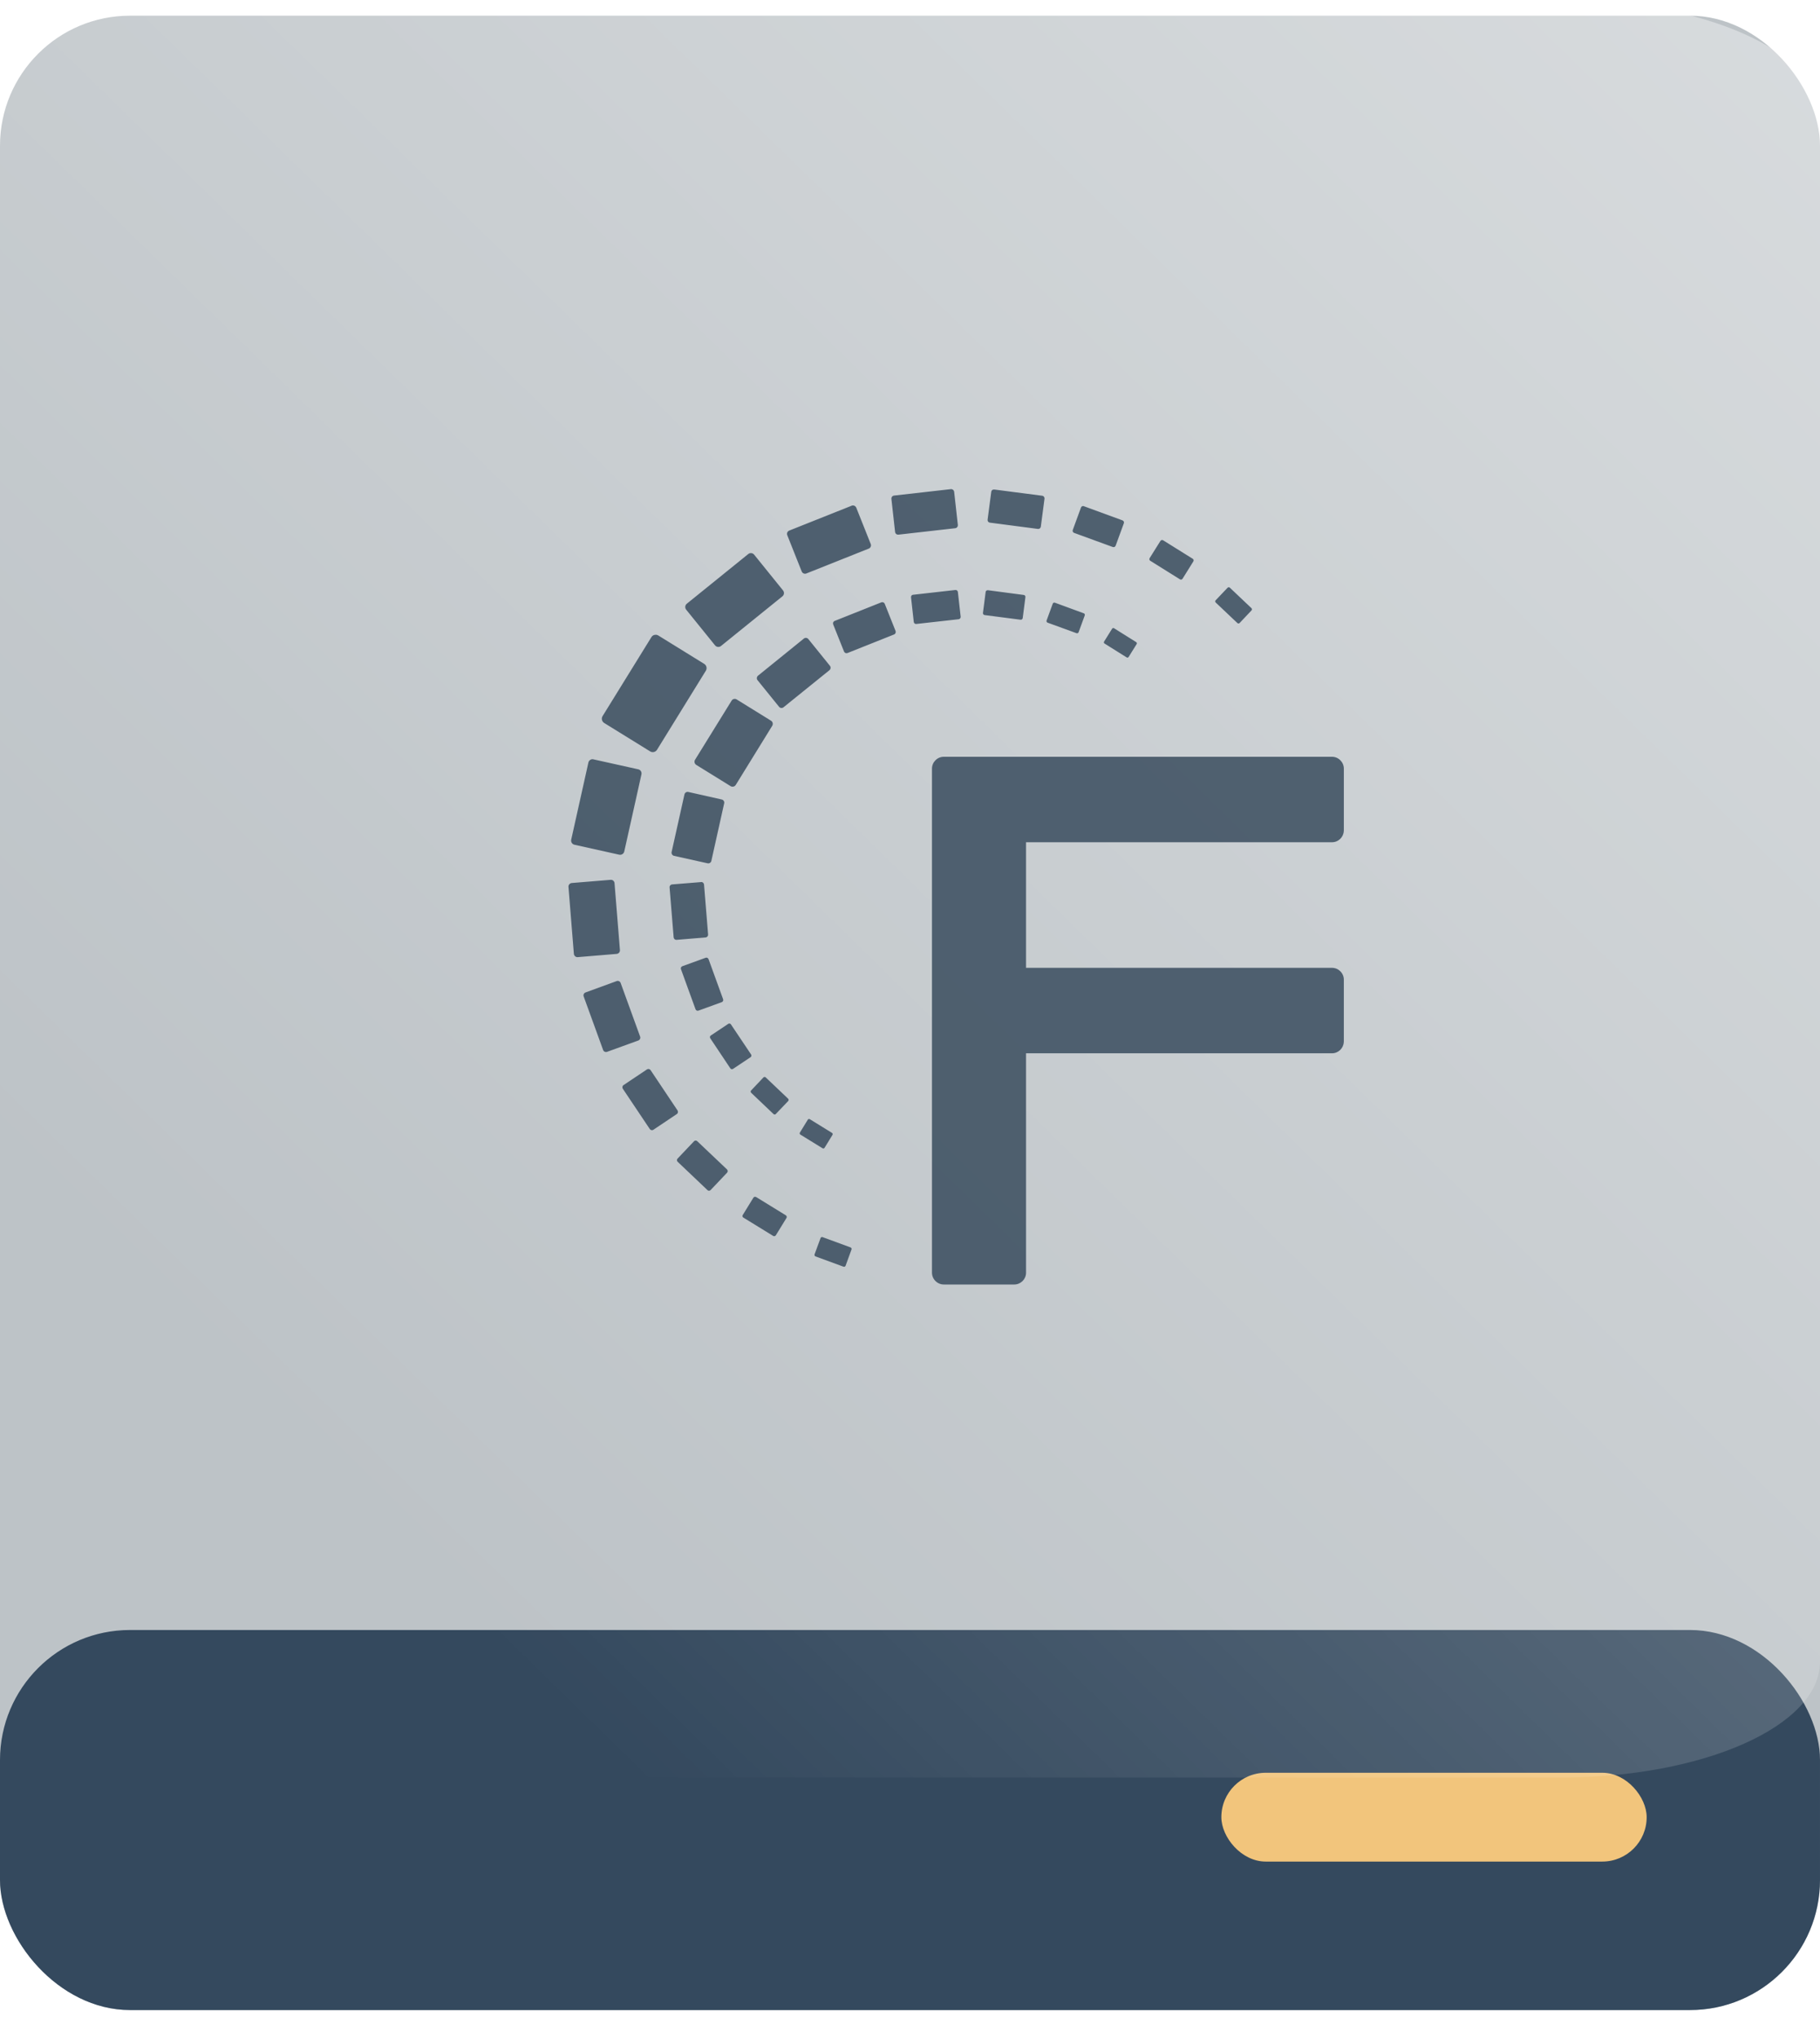 <?xml version="1.0" encoding="UTF-8" standalone="no"?>
<svg
   xmlns:dc="http://purl.org/dc/elements/1.1/"
   xmlns:cc="http://creativecommons.org/ns#"
   xmlns:rdf="http://www.w3.org/1999/02/22-rdf-syntax-ns#"
   xmlns:svg="http://www.w3.org/2000/svg"
   xmlns="http://www.w3.org/2000/svg"
   xmlns:sodipodi="http://sodipodi.sourceforge.net/DTD/sodipodi-0.dtd"
   xmlns:inkscape="http://www.inkscape.org/namespaces/inkscape"
   width="42px"
   height="47px"
   viewBox="0 0 42 47"
   version="1.1"
   id="svg7790"
   inkscape:version="0.91 r13725"
   sodipodi:docname="FriendDisk.svg">
  <sodipodi:namedview
     pagecolor="#ffffff"
     bordercolor="#666666"
     borderopacity="1"
     objecttolerance="10"
     gridtolerance="10"
     guidetolerance="10"
     inkscape:pageopacity="0"
     inkscape:pageshadow="2"
     inkscape:window-width="640"
     inkscape:window-height="480"
     id="namedview8151"
     showgrid="false"
     inkscape:zoom="5.0212766"
     inkscape:cx="21"
     inkscape:cy="23.5"
     inkscape:window-x="0"
     inkscape:window-y="30"
     inkscape:window-maximized="0"
     inkscape:current-layer="svg7790" />
  <!-- Generator: Sketch 48.2 (47327) - http://www.bohemiancoding.com/sketch -->
  <title
     id="title7792">FriendDisk</title>
  <desc
     id="desc7794">Created with Sketch.</desc>
  <defs
     id="defs7796">
    <linearGradient
       x1="7.215"
       y1="34.238"
       x2="41.497"
       y2="0"
       id="linearGradient-1"
       gradientTransform="scale(1.012,0.988)"
       gradientUnits="userSpaceOnUse">
      <stop
         stop-color="#FFFFFF"
         stop-opacity="0"
         offset="0%"
         id="stop7799" />
      <stop
         stop-color="#FFFFFF"
         stop-opacity="0.4"
         offset="100%"
         id="stop7801" />
    </linearGradient>
    <polygon
       id="path-2"
       points="22.066 18 22 18 22 18.066 22 26.934 22 27 22.066 27 23.554 27 23.628 27 23.628 26.934 23.628 23.061 30.934 23.061 31 23.061 31 22.995 31 21.67 31 21.604 30.934 21.604 23.628 21.604 23.628 19.456 30.934 19.456 31 19.456 31 19.391 31 18.066 31 18 30.934 18" />
    <filter
       x="-11.1%"
       y="-11.1%"
       width="122.2%"
       height="122.2%"
       filterUnits="objectBoundingBox"
       id="filter-3">
      <feGaussianBlur
         stdDeviation="0.5"
         in="SourceAlpha"
         result="shadowBlurInner1"
         id="feGaussianBlur7805" />
      <feOffset
         dx="0"
         dy="1"
         in="shadowBlurInner1"
         result="shadowOffsetInner1"
         id="feOffset7807" />
      <feComposite
         in="shadowOffsetInner1"
         in2="SourceAlpha"
         operator="arithmetic"
         k2="-1"
         k3="1"
         result="shadowInnerInner1"
         id="feComposite7809" />
      <feColorMatrix
         values="0 0 0 0 0   0 0 0 0 0   0 0 0 0 0  0 0 0 0.5 0"
         type="matrix"
         in="shadowInnerInner1"
         id="feColorMatrix7811" />
    </filter>
    <path
       d="M11.225,1.524 C11.218,1.587 11.161,1.63 11.098,1.623 L9.177,1.354 C9.113,1.346 9.071,1.29 9.078,1.226 L9.234,0.113 C9.241,0.05 9.298,0.007 9.361,0.014 L11.289,0.283 C11.353,0.291 11.395,0.347 11.388,0.411 L11.225,1.524 Z"
       id="path-4" />
    <filter
       x="-43.3%"
       y="-62.1%"
       width="186.5%"
       height="224.2%"
       filterUnits="objectBoundingBox"
       id="filter-5">
      <feGaussianBlur
         stdDeviation="0.5"
         in="SourceAlpha"
         result="shadowBlurInner1"
         id="feGaussianBlur7815" />
      <feOffset
         dx="0"
         dy="1"
         in="shadowBlurInner1"
         result="shadowOffsetInner1"
         id="feOffset7817" />
      <feComposite
         in="shadowOffsetInner1"
         in2="SourceAlpha"
         operator="arithmetic"
         k2="-1"
         k3="1"
         result="shadowInnerInner1"
         id="feComposite7819" />
      <feColorMatrix
         values="0 0 0 0 0   0 0 0 0 0   0 0 0 0 0  0 0 0 0.5 0"
         type="matrix"
         in="shadowInnerInner1"
         id="feColorMatrix7821" />
    </filter>
    <path
       d="M13.748,2.771 C13.72,2.828 13.649,2.849 13.592,2.82 L11.799,1.871 C11.743,1.843 11.721,1.772 11.75,1.715 L12.302,0.673 C12.331,0.617 12.402,0.595 12.458,0.624 L14.251,1.573 C14.308,1.602 14.329,1.672 14.301,1.729 L13.748,2.771 Z"
       id="path-6" />
    <filter
       x="-38.8%"
       y="-45.0%"
       width="177.6%"
       height="190.0%"
       filterUnits="objectBoundingBox"
       id="filter-7">
      <feGaussianBlur
         stdDeviation="0.5"
         in="SourceAlpha"
         result="shadowBlurInner1"
         id="feGaussianBlur7825" />
      <feOffset
         dx="0"
         dy="1"
         in="shadowBlurInner1"
         result="shadowOffsetInner1"
         id="feOffset7827" />
      <feComposite
         in="shadowOffsetInner1"
         in2="SourceAlpha"
         operator="arithmetic"
         k2="-1"
         k3="1"
         result="shadowInnerInner1"
         id="feComposite7829" />
      <feColorMatrix
         values="0 0 0 0 0   0 0 0 0 0   0 0 0 0 0  0 0 0 0.5 0"
         type="matrix"
         in="shadowInnerInner1"
         id="feColorMatrix7831" />
    </filter>
    <path
       d="M15.676,4.812 C15.626,4.854 15.555,4.847 15.513,4.805 L14.088,3.231 C14.046,3.182 14.053,3.111 14.095,3.069 L15.009,2.239 C15.059,2.197 15.13,2.204 15.172,2.246 L16.597,3.82 C16.639,3.869 16.632,3.94 16.59,3.983 L15.676,4.812 Z"
       id="path-8" />
    <filter
       x="-39.0%"
       y="-38.0%"
       width="177.9%"
       height="176.1%"
       filterUnits="objectBoundingBox"
       id="filter-9">
      <feGaussianBlur
         stdDeviation="0.5"
         in="SourceAlpha"
         result="shadowBlurInner1"
         id="feGaussianBlur7835" />
      <feOffset
         dx="0"
         dy="1"
         in="shadowBlurInner1"
         result="shadowOffsetInner1"
         id="feOffset7837" />
      <feComposite
         in="shadowOffsetInner1"
         in2="SourceAlpha"
         operator="arithmetic"
         k2="-1"
         k3="1"
         result="shadowInnerInner1"
         id="feComposite7839" />
      <feColorMatrix
         values="0 0 0 0 0   0 0 0 0 0   0 0 0 0 0  0 0 0 0.5 0"
         type="matrix"
         in="shadowInnerInner1"
         id="feColorMatrix7841" />
    </filter>
    <path
       d="M3.373,3.536 C3.423,3.572 3.43,3.65 3.394,3.699 L2.353,5.031 C2.317,5.081 2.239,5.088 2.19,5.053 L1.431,4.465 C1.382,4.429 1.375,4.351 1.41,4.302 L2.452,2.962 C2.487,2.913 2.565,2.906 2.615,2.941 L3.373,3.536 Z"
       id="path-10" />
    <filter
       x="-49.3%"
       y="-46.4%"
       width="198.6%"
       height="192.8%"
       filterUnits="objectBoundingBox"
       id="filter-11">
      <feGaussianBlur
         stdDeviation="0.5"
         in="SourceAlpha"
         result="shadowBlurInner1"
         id="feGaussianBlur7845" />
      <feOffset
         dx="0"
         dy="1"
         in="shadowBlurInner1"
         result="shadowOffsetInner1"
         id="feOffset7847" />
      <feComposite
         in="shadowOffsetInner1"
         in2="SourceAlpha"
         operator="arithmetic"
         k2="-1"
         k3="1"
         result="shadowInnerInner1"
         id="feComposite7849" />
      <feColorMatrix
         values="0 0 0 0 0   0 0 0 0 0   0 0 0 0 0  0 0 0 0.5 0"
         type="matrix"
         in="shadowInnerInner1"
         id="feColorMatrix7851" />
    </filter>
    <path
       d="M7.363,3.912 C7.391,3.969 7.37,4.039 7.313,4.068 L5.861,4.826 C5.804,4.854 5.733,4.833 5.705,4.776 L5.272,3.947 C5.244,3.898 5.265,3.827 5.322,3.798 L6.775,3.04 C6.831,3.012 6.902,3.033 6.931,3.09 L7.363,3.912 Z"
       id="path-12" />
    <filter
       x="-47.3%"
       y="-55.2%"
       width="194.5%"
       height="210.4%"
       filterUnits="objectBoundingBox"
       id="filter-13">
      <feGaussianBlur
         stdDeviation="0.5"
         in="SourceAlpha"
         result="shadowBlurInner1"
         id="feGaussianBlur7855" />
      <feOffset
         dx="0"
         dy="1"
         in="shadowBlurInner1"
         result="shadowOffsetInner1"
         id="feOffset7857" />
      <feComposite
         in="shadowOffsetInner1"
         in2="SourceAlpha"
         operator="arithmetic"
         k2="-1"
         k3="1"
         result="shadowInnerInner1"
         id="feComposite7859" />
      <feColorMatrix
         values="0 0 0 0 0   0 0 0 0 0   0 0 0 0 0  0 0 0 0.5 0"
         type="matrix"
         in="shadowInnerInner1"
         id="feColorMatrix7861" />
    </filter>
    <path
       d="M5.209,5.187 C5.258,5.223 5.272,5.294 5.23,5.343 L4.287,6.619 C4.252,6.669 4.181,6.683 4.131,6.64 L3.402,6.109 C3.352,6.073 3.338,6.002 3.38,5.953 L4.323,4.677 C4.358,4.628 4.429,4.613 4.479,4.656 L5.209,5.187 Z"
       id="path-14" />
    <filter
       x="-52.6%"
       y="-49.1%"
       width="205.3%"
       height="198.3%"
       filterUnits="objectBoundingBox"
       id="filter-15">
      <feGaussianBlur
         stdDeviation="0.5"
         in="SourceAlpha"
         result="shadowBlurInner1"
         id="feGaussianBlur7865" />
      <feOffset
         dx="0"
         dy="1"
         in="shadowBlurInner1"
         result="shadowOffsetInner1"
         id="feOffset7867" />
      <feComposite
         in="shadowOffsetInner1"
         in2="SourceAlpha"
         operator="arithmetic"
         k2="-1"
         k3="1"
         result="shadowInnerInner1"
         id="feComposite7869" />
      <feColorMatrix
         values="0 0 0 0 0   0 0 0 0 0   0 0 0 0 0  0 0 0 0.5 0"
         type="matrix"
         in="shadowInnerInner1"
         id="feColorMatrix7871" />
    </filter>
    <path
       d="M3.841,7.278 C3.905,7.292 3.94,7.349 3.933,7.413 L3.643,8.936 C3.628,9 3.572,9.035 3.508,9.028 L2.643,8.858 C2.58,8.844 2.544,8.787 2.551,8.724 L2.842,7.2 C2.856,7.136 2.913,7.101 2.976,7.108 L3.841,7.278 Z"
       id="path-16" />
    <filter
       x="-72.3%"
       y="-52.0%"
       width="244.5%"
       height="204.0%"
       filterUnits="objectBoundingBox"
       id="filter-17">
      <feGaussianBlur
         stdDeviation="0.5"
         in="SourceAlpha"
         result="shadowBlurInner1"
         id="feGaussianBlur7875" />
      <feOffset
         dx="0"
         dy="1"
         in="shadowBlurInner1"
         result="shadowOffsetInner1"
         id="feOffset7877" />
      <feComposite
         in="shadowOffsetInner1"
         in2="SourceAlpha"
         operator="arithmetic"
         k2="-1"
         k3="1"
         result="shadowInnerInner1"
         id="feComposite7879" />
      <feColorMatrix
         values="0 0 0 0 0   0 0 0 0 0   0 0 0 0 0  0 0 0 0.5 0"
         type="matrix"
         in="shadowInnerInner1"
         id="feColorMatrix7881" />
    </filter>
    <path
       d="M3.501,9.836 C3.565,9.822 3.621,9.857 3.643,9.914 L3.997,11.246 C4.011,11.31 3.976,11.367 3.919,11.388 L3.175,11.587 C3.111,11.601 3.054,11.565 3.033,11.509 L2.679,10.176 C2.665,10.113 2.7,10.056 2.757,10.035 L3.501,9.836 Z"
       id="path-18" />
    <filter
       x="-75.5%"
       y="-56.9%"
       width="251.0%"
       height="213.9%"
       filterUnits="objectBoundingBox"
       id="filter-19">
      <feGaussianBlur
         stdDeviation="0.5"
         in="SourceAlpha"
         result="shadowBlurInner1"
         id="feGaussianBlur7885" />
      <feOffset
         dx="0"
         dy="1"
         in="shadowBlurInner1"
         result="shadowOffsetInner1"
         id="feOffset7887" />
      <feComposite
         in="shadowOffsetInner1"
         in2="SourceAlpha"
         operator="arithmetic"
         k2="-1"
         k3="1"
         result="shadowInnerInner1"
         id="feComposite7889" />
      <feColorMatrix
         values="0 0 0 0 0   0 0 0 0 0   0 0 0 0 0  0 0 0 0.5 0"
         type="matrix"
         in="shadowInnerInner1"
         id="feColorMatrix7891" />
    </filter>
    <path
       d="M4.344,12.295 C4.394,12.253 4.465,12.26 4.507,12.309 L5.287,13.217 C5.329,13.266 5.322,13.337 5.272,13.38 L4.769,13.805 C4.72,13.847 4.649,13.84 4.606,13.791 L3.827,12.883 C3.784,12.834 3.791,12.763 3.841,12.72 L4.344,12.295 Z"
       id="path-20" />
    <filter
       x="-66.0%"
       y="-63.9%"
       width="232.0%"
       height="227.8%"
       filterUnits="objectBoundingBox"
       id="filter-21">
      <feGaussianBlur
         stdDeviation="0.5"
         in="SourceAlpha"
         result="shadowBlurInner1"
         id="feGaussianBlur7895" />
      <feOffset
         dx="0"
         dy="1"
         in="shadowBlurInner1"
         result="shadowOffsetInner1"
         id="feOffset7897" />
      <feComposite
         in="shadowOffsetInner1"
         in2="SourceAlpha"
         operator="arithmetic"
         k2="-1"
         k3="1"
         result="shadowInnerInner1"
         id="feComposite7899" />
      <feColorMatrix
         values="0 0 0 0 0   0 0 0 0 0   0 0 0 0 0  0 0 0 0.5 0"
         type="matrix"
         in="shadowInnerInner1"
         id="feColorMatrix7901" />
    </filter>
    <path
       d="M6.25,14.173 C6.279,14.117 6.343,14.088 6.399,14.117 L7.25,14.492 C7.306,14.52 7.335,14.584 7.306,14.641 L7.108,15.094 C7.08,15.151 7.016,15.18 6.959,15.151 L6.109,14.776 C6.052,14.747 6.024,14.683 6.052,14.627 L6.25,14.173 Z"
       id="path-22" />
    <filter
       x="-78.3%"
       y="-94.6%"
       width="256.7%"
       height="289.2%"
       filterUnits="objectBoundingBox"
       id="filter-23">
      <feGaussianBlur
         stdDeviation="0.5"
         in="SourceAlpha"
         result="shadowBlurInner1"
         id="feGaussianBlur7905" />
      <feOffset
         dx="0"
         dy="1"
         in="shadowBlurInner1"
         result="shadowOffsetInner1"
         id="feOffset7907" />
      <feComposite
         in="shadowOffsetInner1"
         in2="SourceAlpha"
         operator="arithmetic"
         k2="-1"
         k3="1"
         result="shadowInnerInner1"
         id="feComposite7909" />
      <feColorMatrix
         values="0 0 0 0 0   0 0 0 0 0   0 0 0 0 0  0 0 0 0.5 0"
         type="matrix"
         in="shadowInnerInner1"
         id="feColorMatrix7911" />
    </filter>
    <path
       d="M5.683,1.928 C5.719,1.977 5.698,2.048 5.648,2.083 L4.167,3.019 C4.117,3.054 4.046,3.033 4.011,2.983 L3.48,2.133 C3.444,2.083 3.465,2.013 3.515,1.977 L4.996,1.049 C5.046,1.013 5.117,1.035 5.152,1.084 L5.683,1.928 Z"
       id="path-24" />
    <filter
       x="-44.7%"
       y="-49.9%"
       width="189.3%"
       height="199.7%"
       filterUnits="objectBoundingBox"
       id="filter-25">
      <feGaussianBlur
         stdDeviation="0.5"
         in="SourceAlpha"
         result="shadowBlurInner1"
         id="feGaussianBlur7915" />
      <feOffset
         dx="0"
         dy="1"
         in="shadowBlurInner1"
         result="shadowOffsetInner1"
         id="feOffset7917" />
      <feComposite
         in="shadowOffsetInner1"
         in2="SourceAlpha"
         operator="arithmetic"
         k2="-1"
         k3="1"
         result="shadowInnerInner1"
         id="feComposite7919" />
      <feColorMatrix
         values="0 0 0 0 0   0 0 0 0 0   0 0 0 0 0  0 0 0 0.5 0"
         type="matrix"
         in="shadowInnerInner1"
         id="feColorMatrix7921" />
    </filter>
    <path
       d="M12.196,4.649 C12.168,4.706 12.104,4.734 12.047,4.706 L10.382,3.969 C10.325,3.94 10.297,3.876 10.325,3.82 L10.743,2.863 C10.772,2.806 10.835,2.778 10.892,2.806 L12.557,3.543 C12.614,3.572 12.643,3.635 12.614,3.692 L12.196,4.649 Z"
       id="path-26" />
    <filter
       x="-43.3%"
       y="-52.0%"
       width="186.5%"
       height="204.1%"
       filterUnits="objectBoundingBox"
       id="filter-27">
      <feGaussianBlur
         stdDeviation="0.5"
         in="SourceAlpha"
         result="shadowBlurInner1"
         id="feGaussianBlur7925" />
      <feOffset
         dx="0"
         dy="1"
         in="shadowBlurInner1"
         result="shadowOffsetInner1"
         id="feOffset7927" />
      <feComposite
         in="shadowOffsetInner1"
         in2="SourceAlpha"
         operator="arithmetic"
         k2="-1"
         k3="1"
         result="shadowInnerInner1"
         id="feComposite7929" />
      <feColorMatrix
         values="0 0 0 0 0   0 0 0 0 0   0 0 0 0 0  0 0 0 0.5 0"
         type="matrix"
         in="shadowInnerInner1"
         id="feColorMatrix7931" />
    </filter>
    <path
       d="M9.865,3.72 C9.865,3.784 9.815,3.834 9.751,3.841 L8.022,3.898 C7.958,3.898 7.909,3.848 7.902,3.784 L7.866,2.792 C7.866,2.728 7.916,2.679 7.98,2.672 L9.709,2.615 C9.772,2.615 9.822,2.665 9.829,2.728 L9.865,3.72 Z"
       id="path-28" />
    <filter
       x="-50.0%"
       y="-78.0%"
       width="200.1%"
       height="255.9%"
       filterUnits="objectBoundingBox"
       id="filter-29">
      <feGaussianBlur
         stdDeviation="0.5"
         in="SourceAlpha"
         result="shadowBlurInner1"
         id="feGaussianBlur7935" />
      <feOffset
         dx="0"
         dy="1"
         in="shadowBlurInner1"
         result="shadowOffsetInner1"
         id="feOffset7937" />
      <feComposite
         in="shadowOffsetInner1"
         in2="SourceAlpha"
         operator="arithmetic"
         k2="-1"
         k3="1"
         result="shadowInnerInner1"
         id="feComposite7939" />
      <feColorMatrix
         values="0 0 0 0 0   0 0 0 0 0   0 0 0 0 0  0 0 0 0.5 0"
         type="matrix"
         in="shadowInnerInner1"
         id="feColorMatrix7941" />
    </filter>
    <path
       d="M8.426,1.233 C8.44,1.297 8.398,1.354 8.341,1.368 L6.534,1.75 C6.47,1.765 6.413,1.722 6.399,1.665 L6.172,0.624 C6.158,0.56 6.201,0.503 6.257,0.489 L8.065,0.106 C8.128,0.092 8.185,0.135 8.199,0.191 L8.426,1.233 Z"
       id="path-30" />
    <filter
       x="-44.3%"
       y="-60.6%"
       width="188.5%"
       height="221.2%"
       filterUnits="objectBoundingBox"
       id="filter-31">
      <feGaussianBlur
         stdDeviation="0.5"
         in="SourceAlpha"
         result="shadowBlurInner1"
         id="feGaussianBlur7945" />
      <feOffset
         dx="0"
         dy="1"
         in="shadowBlurInner1"
         result="shadowOffsetInner1"
         id="feOffset7947" />
      <feComposite
         in="shadowOffsetInner1"
         in2="SourceAlpha"
         operator="arithmetic"
         k2="-1"
         k3="1"
         result="shadowInnerInner1"
         id="feComposite7949" />
      <feColorMatrix
         values="0 0 0 0 0   0 0 0 0 0   0 0 0 0 0  0 0 0 0.5 0"
         type="matrix"
         in="shadowInnerInner1"
         id="feColorMatrix7951" />
    </filter>
    <path
       d="M1.297,11.487 C1.354,11.466 1.424,11.494 1.446,11.551 L1.963,12.827 C1.984,12.883 1.956,12.954 1.899,12.976 L1.183,13.266 C1.127,13.287 1.056,13.259 1.035,13.202 L0.517,11.927 C0.496,11.87 0.524,11.799 0.581,11.778 L1.297,11.487 Z"
       id="path-32" />
    <filter
       x="-68.5%"
       y="-55.8%"
       width="237.0%"
       height="211.6%"
       filterUnits="objectBoundingBox"
       id="filter-33">
      <feGaussianBlur
         stdDeviation="0.5"
         in="SourceAlpha"
         result="shadowBlurInner1"
         id="feGaussianBlur7955" />
      <feOffset
         dx="0"
         dy="1"
         in="shadowBlurInner1"
         result="shadowOffsetInner1"
         id="feOffset7957" />
      <feComposite
         in="shadowOffsetInner1"
         in2="SourceAlpha"
         operator="arithmetic"
         k2="-1"
         k3="1"
         result="shadowInnerInner1"
         id="feComposite7959" />
      <feColorMatrix
         values="0 0 0 0 0   0 0 0 0 0   0 0 0 0 0  0 0 0 0.5 0"
         type="matrix"
         in="shadowInnerInner1"
         id="feColorMatrix7961" />
    </filter>
    <path
       d="M1.035,8.596 C1.098,8.596 1.148,8.646 1.155,8.702 L1.212,10.261 C1.212,10.325 1.162,10.375 1.106,10.382 L0.22,10.417 C0.156,10.417 0.106,10.368 0.099,10.311 L0.043,8.752 C0.043,8.688 0.092,8.639 0.149,8.631 L1.035,8.596 Z"
       id="path-34" />
    <filter
       x="-85.5%"
       y="-54.9%"
       width="271.0%"
       height="209.8%"
       filterUnits="objectBoundingBox"
       id="filter-35">
      <feGaussianBlur
         stdDeviation="0.5"
         in="SourceAlpha"
         result="shadowBlurInner1"
         id="feGaussianBlur7965" />
      <feOffset
         dx="0"
         dy="1"
         in="shadowBlurInner1"
         result="shadowOffsetInner1"
         id="feOffset7967" />
      <feComposite
         in="shadowOffsetInner1"
         in2="SourceAlpha"
         operator="arithmetic"
         k2="-1"
         k3="1"
         result="shadowInnerInner1"
         id="feComposite7969" />
      <feColorMatrix
         values="0 0 0 0 0   0 0 0 0 0   0 0 0 0 0  0 0 0 0.5 0"
         type="matrix"
         in="shadowInnerInner1"
         id="feColorMatrix7971" />
    </filter>
    <path
       d="M1.765,5.846 C1.821,5.868 1.857,5.931 1.835,5.988 L1.325,7.561 C1.304,7.618 1.24,7.654 1.183,7.632 L0.283,7.342 C0.227,7.32 0.191,7.257 0.213,7.2 L0.723,5.627 C0.744,5.57 0.808,5.535 0.865,5.556 L1.765,5.846 Z"
       id="path-36" />
    <filter
       x="-61.2%"
       y="-47.9%"
       width="222.3%"
       height="195.7%"
       filterUnits="objectBoundingBox"
       id="filter-37">
      <feGaussianBlur
         stdDeviation="0.5"
         in="SourceAlpha"
         result="shadowBlurInner1"
         id="feGaussianBlur7975" />
      <feOffset
         dx="0"
         dy="1"
         in="shadowBlurInner1"
         result="shadowOffsetInner1"
         id="feOffset7977" />
      <feComposite
         in="shadowOffsetInner1"
         in2="SourceAlpha"
         operator="arithmetic"
         k2="-1"
         k3="1"
         result="shadowInnerInner1"
         id="feComposite7979" />
      <feColorMatrix
         values="0 0 0 0 0   0 0 0 0 0   0 0 0 0 0  0 0 0 0.5 0"
         type="matrix"
         in="shadowInnerInner1"
         id="feColorMatrix7981" />
    </filter>
    <path
       d="M7.384,17.256 C7.391,17.192 7.448,17.15 7.512,17.157 L8.405,17.277 C8.469,17.284 8.511,17.341 8.504,17.405 L8.44,17.88 C8.433,17.943 8.376,17.986 8.313,17.979 L7.42,17.858 C7.356,17.851 7.313,17.794 7.32,17.731 L7.384,17.256 Z"
       id="path-38" />
    <filter
       x="-84.4%"
       y="-100.0%"
       width="268.8%"
       height="300.0%"
       filterUnits="objectBoundingBox"
       id="filter-39">
      <feGaussianBlur
         stdDeviation="0.5"
         in="SourceAlpha"
         result="shadowBlurInner1"
         id="feGaussianBlur7985" />
      <feOffset
         dx="0"
         dy="1"
         in="shadowBlurInner1"
         result="shadowOffsetInner1"
         id="feOffset7987" />
      <feComposite
         in="shadowOffsetInner1"
         in2="SourceAlpha"
         operator="arithmetic"
         k2="-1"
         k3="1"
         result="shadowInnerInner1"
         id="feComposite7989" />
      <feColorMatrix
         values="0 0 0 0 0   0 0 0 0 0   0 0 0 0 0  0 0 0 0.5 0"
         type="matrix"
         in="shadowInnerInner1"
         id="feColorMatrix7991" />
    </filter>
    <path
       d="M4.677,16.094 C4.706,16.037 4.776,16.016 4.833,16.044 L5.797,16.554 C5.854,16.583 5.875,16.654 5.846,16.71 L5.57,17.235 C5.542,17.291 5.471,17.313 5.414,17.284 L4.45,16.774 C4.394,16.746 4.372,16.675 4.401,16.618 L4.677,16.094 Z"
       id="path-40" />
    <filter
       x="-68.0%"
       y="-79.0%"
       width="236.0%"
       height="258.1%"
       filterUnits="objectBoundingBox"
       id="filter-41">
      <feGaussianBlur
         stdDeviation="0.5"
         in="SourceAlpha"
         result="shadowBlurInner1"
         id="feGaussianBlur7995" />
      <feOffset
         dx="0"
         dy="1"
         in="shadowBlurInner1"
         result="shadowOffsetInner1"
         id="feOffset7997" />
      <feComposite
         in="shadowOffsetInner1"
         in2="SourceAlpha"
         operator="arithmetic"
         k2="-1"
         k3="1"
         result="shadowInnerInner1"
         id="feComposite7999" />
      <feColorMatrix
         values="0 0 0 0 0   0 0 0 0 0   0 0 0 0 0  0 0 0 0.5 0"
         type="matrix"
         in="shadowInnerInner1"
         id="feColorMatrix8001" />
    </filter>
    <path
       d="M2.572,14.124 C2.622,14.081 2.693,14.088 2.735,14.131 L3.529,15.009 C3.572,15.059 3.565,15.13 3.522,15.172 L3.04,15.612 C2.991,15.654 2.92,15.647 2.877,15.605 L2.083,14.726 C2.041,14.676 2.048,14.606 2.091,14.563 L2.572,14.124 Z"
       id="path-42" />
    <filter
       x="-66.5%"
       y="-64.7%"
       width="233.1%"
       height="229.4%"
       filterUnits="objectBoundingBox"
       id="filter-43">
      <feGaussianBlur
         stdDeviation="0.5"
         in="SourceAlpha"
         result="shadowBlurInner1"
         id="feGaussianBlur8005" />
      <feOffset
         dx="0"
         dy="1"
         in="shadowBlurInner1"
         result="shadowOffsetInner1"
         id="feOffset8007" />
      <feComposite
         in="shadowOffsetInner1"
         in2="SourceAlpha"
         operator="arithmetic"
         k2="-1"
         k3="1"
         result="shadowInnerInner1"
         id="feComposite8009" />
      <feColorMatrix
         values="0 0 0 0 0   0 0 0 0 0   0 0 0 0 0  0 0 0 0.5 0"
         type="matrix"
         in="shadowInnerInner1"
         id="feColorMatrix8011" />
    </filter>
    <filter
       style="color-interpolation-filters:sRGB"
       inkscape:label="Drop Shadow"
       id="filter11433">
      <feFlood
         flood-opacity="0.5"
         flood-color="rgb(0,0,0)"
         result="flood"
         id="feFlood11435" />
      <feComposite
         in="flood"
         in2="SourceGraphic"
         operator="out"
         result="composite1"
         id="feComposite11437" />
      <feGaussianBlur
         in="composite1"
         stdDeviation="1"
         result="blur"
         id="feGaussianBlur11439" />
      <feOffset
         dx="1"
         dy="1"
         result="offset"
         id="feOffset11441" />
      <feComposite
         in="offset"
         in2="SourceGraphic"
         operator="atop"
         result="composite2"
         id="feComposite11443" />
    </filter>
  </defs>
  <rect
     style="fill:#bdc3c7;fill-rule:nonzero;stroke:none;stroke-width:1"
     rx="3"
     height="46"
     width="42"
     y="0.362"
     x="0"
     id="rect5355-1-0" />
  <rect
     style="fill:#34495e;fill-rule:nonzero;stroke:none;stroke-width:1"
     rx="3"
     height="8.766"
     width="42"
     y="37.596"
     x="0"
     id="rect5355-2-0-2" />
  <rect
     style="fill:#f2c57c;fill-rule:nonzero;stroke:none;stroke-width:1"
     rx="1.024"
     height="2.048"
     width="9.815"
     y="40.889"
     x="28.185"
     id="rect5355-2-6-6-9" />
  <path
     inkscape:connector-curvature="0"
     style="fill:url(#linearGradient-1);fill-rule:nonzero;stroke:none;stroke-width:1"
     id="rect5355-1-3-9-4-8-1-2-6"
     d="M 0,0 C 0,11.132 0,26.273 0,38.326 0,39.807 2.676,41 6,41 l 30,0 c 3.324,0 6,-1.193 6,-2.674 L 42,2.674 C 42,1.193 39.324,0 36,0 L 0,0 Z" />
  <path
     style="fill:#304456;fill-opacity:0.8;fill-rule:nonzero;stroke:none;filter:url(#filter11433)"
     d="m 20.927,10.46 -1.281,0.145 c -0.038,0.004 -0.064,0.038 -0.06,0.076 l 0.083,0.745 c 0.004,0.038 0.038,0.065 0.076,0.061 l 1.281,-0.145 c 0.038,-0.004 0.064,-0.038 0.06,-0.076 l -0.083,-0.745 c -0.004,-0.037 -0.038,-0.065 -0.076,-0.061 z m 0.979,0.009 c -0.032,-0.004 -0.061,0.017 -0.065,0.049 l -0.083,0.633 c -0.004,0.032 0.019,0.061 0.051,0.065 l 1.086,0.142 c 0.032,0.004 0.061,-0.019 0.065,-0.051 l 0.083,-0.632 c 0.004,-0.032 -0.019,-0.062 -0.051,-0.066 l -1.086,-0.141 z m -3.218,0.365 -1.409,0.561 c -0.041,0.016 -0.061,0.064 -0.044,0.105 l 0.326,0.819 c 0.017,0.041 0.064,0.061 0.105,0.044 l 1.409,-0.561 c 0.041,-0.017 0.061,-0.063 0.044,-0.104 l -0.326,-0.819 c -0.017,-0.041 -0.064,-0.062 -0.105,-0.046 z m 5.243,0.01 c -0.026,-0.009 -0.054,0.004 -0.064,0.03 l -0.186,0.509 c -0.009,0.026 0.004,0.054 0.03,0.064 l 0.874,0.319 c 0.026,0.009 0.054,-0.003 0.064,-0.029 L 24.835,11.229 c 0.009,-0.026 -0.004,-0.054 -0.03,-0.064 l -0.874,-0.32 z m 1.789,0.77 c -0.02,-0.012 -0.046,-0.005 -0.059,0.014 l -0.244,0.389 c -0.012,0.02 -0.007,0.046 0.013,0.059 l 0.671,0.419 c 0.02,0.013 0.046,0.007 0.059,-0.013 l 0.244,-0.391 c 0.012,-0.02 0.007,-0.046 -0.013,-0.059 L 25.721,11.614 Z m -9.297,0.29 c -0.024,-0.003 -0.05,0.004 -0.07,0.021 l -1.387,1.121 c -0.041,0.033 -0.047,0.094 -0.014,0.134 l 0.652,0.806 c 0.033,0.041 0.094,0.047 0.134,0.014 l 1.387,-1.121 c 0.041,-0.033 0.047,-0.092 0.014,-0.133 l -0.652,-0.807 c -0.016,-0.02 -0.04,-0.033 -0.064,-0.035 z m 10.805,0.78 c -0.014,-0.014 -0.037,-0.013 -0.051,0.001 l -0.27,0.284 c -0.014,0.014 -0.012,0.037 0.003,0.051 l 0.488,0.462 c 0.014,0.014 0.037,0.013 0.051,-0.001 l 0.268,-0.284 c 0.014,-0.014 0.013,-0.037 -0.001,-0.051 l -0.488,-0.462 z m -6.197,0.052 -0.958,0.108 c -0.028,0.003 -0.047,0.029 -0.044,0.057 l 0.062,0.556 c 0.003,0.028 0.028,0.049 0.056,0.046 l 0.957,-0.107 c 0.028,-0.003 0.049,-0.029 0.046,-0.057 l -0.063,-0.557 c -0.003,-0.028 -0.028,-0.049 -0.056,-0.046 z m 0.732,0.006 c -0.024,-0.003 -0.046,0.014 -0.049,0.038 l -0.061,0.473 c -0.003,0.024 0.014,0.046 0.038,0.049 l 0.811,0.105 c 0.024,0.003 0.046,-0.014 0.049,-0.038 l 0.061,-0.473 c 0.003,-0.024 -0.014,-0.045 -0.038,-0.048 l -0.811,-0.107 z m -2.405,0.273 -1.053,0.419 c -0.031,0.012 -0.046,0.047 -0.034,0.078 l 0.245,0.613 c 0.013,0.031 0.047,0.046 0.078,0.034 l 1.052,-0.419 c 0.031,-0.012 0.046,-0.048 0.034,-0.079 l -0.244,-0.612 c -0.012,-0.031 -0.047,-0.046 -0.078,-0.034 z m 3.918,0.008 c -0.019,-0.007 -0.04,0.003 -0.047,0.022 l -0.139,0.38 c -0.007,0.019 0.003,0.041 0.022,0.048 l 0.654,0.238 c 0.019,0.007 0.04,-0.003 0.047,-0.022 l 0.139,-0.38 c 0.007,-0.019 -0.003,-0.04 -0.022,-0.047 l -0.654,-0.24 z m 1.337,0.576 c -0.015,-0.009 -0.034,-0.004 -0.043,0.01 l -0.182,0.292 c -0.009,0.015 -0.004,0.034 0.01,0.043 l 0.501,0.314 c 0.015,0.009 0.034,0.004 0.043,-0.01 l 0.182,-0.292 c 0.009,-0.015 0.004,-0.034 -0.01,-0.043 l -0.501,-0.314 z m -10.376,0.15 c -0.028,0.007 -0.053,0.023 -0.069,0.049 l -1.104,1.785 c -0.032,0.052 -0.016,0.121 0.036,0.154 l 1.039,0.642 c 0.052,0.032 0.121,0.016 0.154,-0.036 l 1.103,-1.785 c 0.032,-0.052 0.016,-0.121 -0.036,-0.154 L 14.323,13.763 c -0.026,-0.016 -0.057,-0.02 -0.085,-0.013 z m 3.426,0.068 c -0.018,-0.002 -0.037,0.002 -0.052,0.014 l -1.037,0.839 c -0.03,0.025 -0.036,0.07 -0.012,0.1 l 0.488,0.603 c 0.025,0.03 0.07,0.035 0.1,0.01 l 1.037,-0.837 c 0.03,-0.025 0.035,-0.07 0.01,-0.1 l -0.487,-0.603 c -0.012,-0.015 -0.03,-0.024 -0.048,-0.026 z m -1.633,1.378 c -0.021,0.005 -0.04,0.018 -0.052,0.038 l -0.826,1.335 c -0.024,0.039 -0.012,0.09 0.027,0.115 l 0.776,0.48 c 0.039,0.024 0.092,0.012 0.116,-0.027 l 0.824,-1.335 c 0.024,-0.039 0.012,-0.091 -0.027,-0.115 l -0.776,-0.48 c -0.02,-0.012 -0.042,-0.015 -0.062,-0.01 z m 4.74,1.305 c -0.148,0 -0.268,0.121 -0.268,0.268 l 0,11.374 c 0,0.148 0.121,0.268 0.268,0.268 l 1.589,0 c 0.143,0 0.261,-0.113 0.267,-0.255 8.67e-4,-0.004 0,-0.009 0,-0.013 l 0,-4.95 6.908,0 c 0.144,0 0.26,-0.113 0.267,-0.255 8.01e-4,-0.004 0.001,-0.009 0.001,-0.013 l 0,-1.393 c 0,-0.148 -0.121,-0.268 -0.268,-0.268 l -6.908,0 0,-2.834 6.908,0 c 0.143,0 0.26,-0.112 0.267,-0.255 6.67e-4,-0.004 0.001,-0.009 0.001,-0.013 l 0,-1.393 c 0,-0.147 -0.121,-0.268 -0.268,-0.268 l -8.764,0 z m -7.913,0.057 c -0.051,-0.011 -0.102,0.022 -0.113,0.073 l -0.388,1.74 c -0.011,0.051 0.02,0.103 0.072,0.115 l 1.013,0.225 c 0.051,0.011 0.102,-0.022 0.113,-0.073 l 0.388,-1.741 c 0.011,-0.051 -0.021,-0.102 -0.072,-0.113 l -1.013,-0.225 z m 2.141,0.737 c -0.038,-0.008 -0.076,0.017 -0.085,0.055 l -0.29,1.301 c -0.009,0.038 0.017,0.077 0.055,0.086 l 0.757,0.168 c 0.038,0.009 0.076,-0.015 0.085,-0.053 l 0.29,-1.302 c 0.009,-0.038 -0.016,-0.076 -0.055,-0.085 L 14.999,17.294 Z M 13.247,19.277 12.368,19.349 c -0.044,0.004 -0.078,0.043 -0.074,0.087 l 0.122,1.512 c 0.004,0.044 0.043,0.078 0.087,0.074 l 0.879,-0.073 c 0.044,-0.004 0.078,-0.043 0.074,-0.087 l -0.122,-1.511 c -0.004,-0.044 -0.043,-0.078 -0.087,-0.074 z m 2.042,0.051 -0.656,0.053 c -0.033,0.003 -0.059,0.033 -0.056,0.066 l 0.092,1.129 c 0.003,0.033 0.032,0.059 0.065,0.056 l 0.658,-0.055 c 0.033,-0.003 0.057,-0.032 0.055,-0.065 l -0.092,-1.129 c -0.003,-0.033 -0.032,-0.059 -0.065,-0.056 z m 0.102,1.708 -0.526,0.191 c -0.027,0.01 -0.041,0.04 -0.031,0.066 l 0.329,0.905 c 0.01,0.027 0.04,0.041 0.066,0.031 l 0.526,-0.191 c 0.027,-0.01 0.041,-0.04 0.031,-0.066 l -0.329,-0.905 c -0.01,-0.027 -0.04,-0.041 -0.066,-0.031 z m -2.008,0.526 -0.704,0.257 c -0.035,0.013 -0.055,0.053 -0.042,0.089 l 0.44,1.211 c 0.013,0.035 0.053,0.053 0.089,0.04 l 0.704,-0.255 c 0.036,-0.013 0.055,-0.053 0.042,-0.089 l -0.44,-1.211 c -0.013,-0.035 -0.053,-0.055 -0.089,-0.042 z m 2.52,0.965 -0.396,0.264 c -0.02,0.013 -0.025,0.041 -0.012,0.061 l 0.454,0.68 c 0.013,0.02 0.041,0.025 0.061,0.012 l 0.396,-0.264 c 0.02,-0.013 0.025,-0.041 0.012,-0.061 l -0.456,-0.68 c -0.013,-0.02 -0.04,-0.025 -0.06,-0.012 z m -1.793,1.02 c -0.015,-0.003 -0.031,2.05e-4 -0.044,0.009 l -0.529,0.354 c -0.027,0.018 -0.033,0.055 -0.016,0.082 l 0.609,0.909 c 0.018,0.027 0.054,0.035 0.081,0.017 l 0.53,-0.355 c 0.027,-0.018 0.033,-0.054 0.016,-0.081 l -0.609,-0.91 c -0.009,-0.013 -0.023,-0.022 -0.038,-0.025 z m 2.639,0.189 c -0.015,-0.014 -0.039,-0.013 -0.053,0.001 L 16.417,24.032 c -0.014,0.015 -0.012,0.038 0.003,0.052 l 0.504,0.479 c 0.015,0.014 0.038,0.014 0.052,-0.001 l 0.28,-0.293 c 0.014,-0.015 0.012,-0.039 -0.003,-0.053 l -0.504,-0.479 z m 0.994,0.943 c -0.015,-0.009 -0.035,-0.004 -0.044,0.01 l -0.18,0.293 c -0.009,0.015 -0.004,0.035 0.01,0.044 l 0.503,0.31 c 0.015,0.009 0.035,0.004 0.044,-0.01 l 0.18,-0.293 c 0.009,-0.015 0.004,-0.035 -0.01,-0.044 l -0.503,-0.31 z m -2.544,0.495 c -0.02,-0.019 -0.051,-0.017 -0.07,0.003 l -0.372,0.392 c -0.019,0.02 -0.018,0.051 0.001,0.07 l 0.676,0.642 c 0.02,0.019 0.051,0.017 0.07,-0.003 l 0.372,-0.392 c 0.019,-0.02 0.018,-0.053 -0.001,-0.072 l -0.676,-0.641 z m 1.33,1.262 c -0.02,-0.012 -0.046,-0.005 -0.059,0.014 l -0.241,0.392 c -0.012,0.02 -0.007,0.045 0.013,0.057 l 0.675,0.415 c 0.02,0.012 0.046,0.005 0.059,-0.014 l 0.241,-0.392 c 0.012,-0.02 0.005,-0.046 -0.014,-0.059 l -0.673,-0.414 z m 1.503,0.905 c -0.018,-0.007 -0.039,0.002 -0.046,0.021 l -0.135,0.367 c -0.007,0.018 0.002,0.04 0.021,0.047 l 0.632,0.232 c 0.018,0.007 0.04,-0.002 0.047,-0.021 l 0.134,-0.367 c 0.007,-0.018 -0.002,-0.04 -0.021,-0.047 l -0.632,-0.232 z"
     id="path4175-2"
     inkscape:connector-curvature="0"
     transform="matrix(1.022,0,0,1.022,-0.468,-0.43)" />
</svg>
